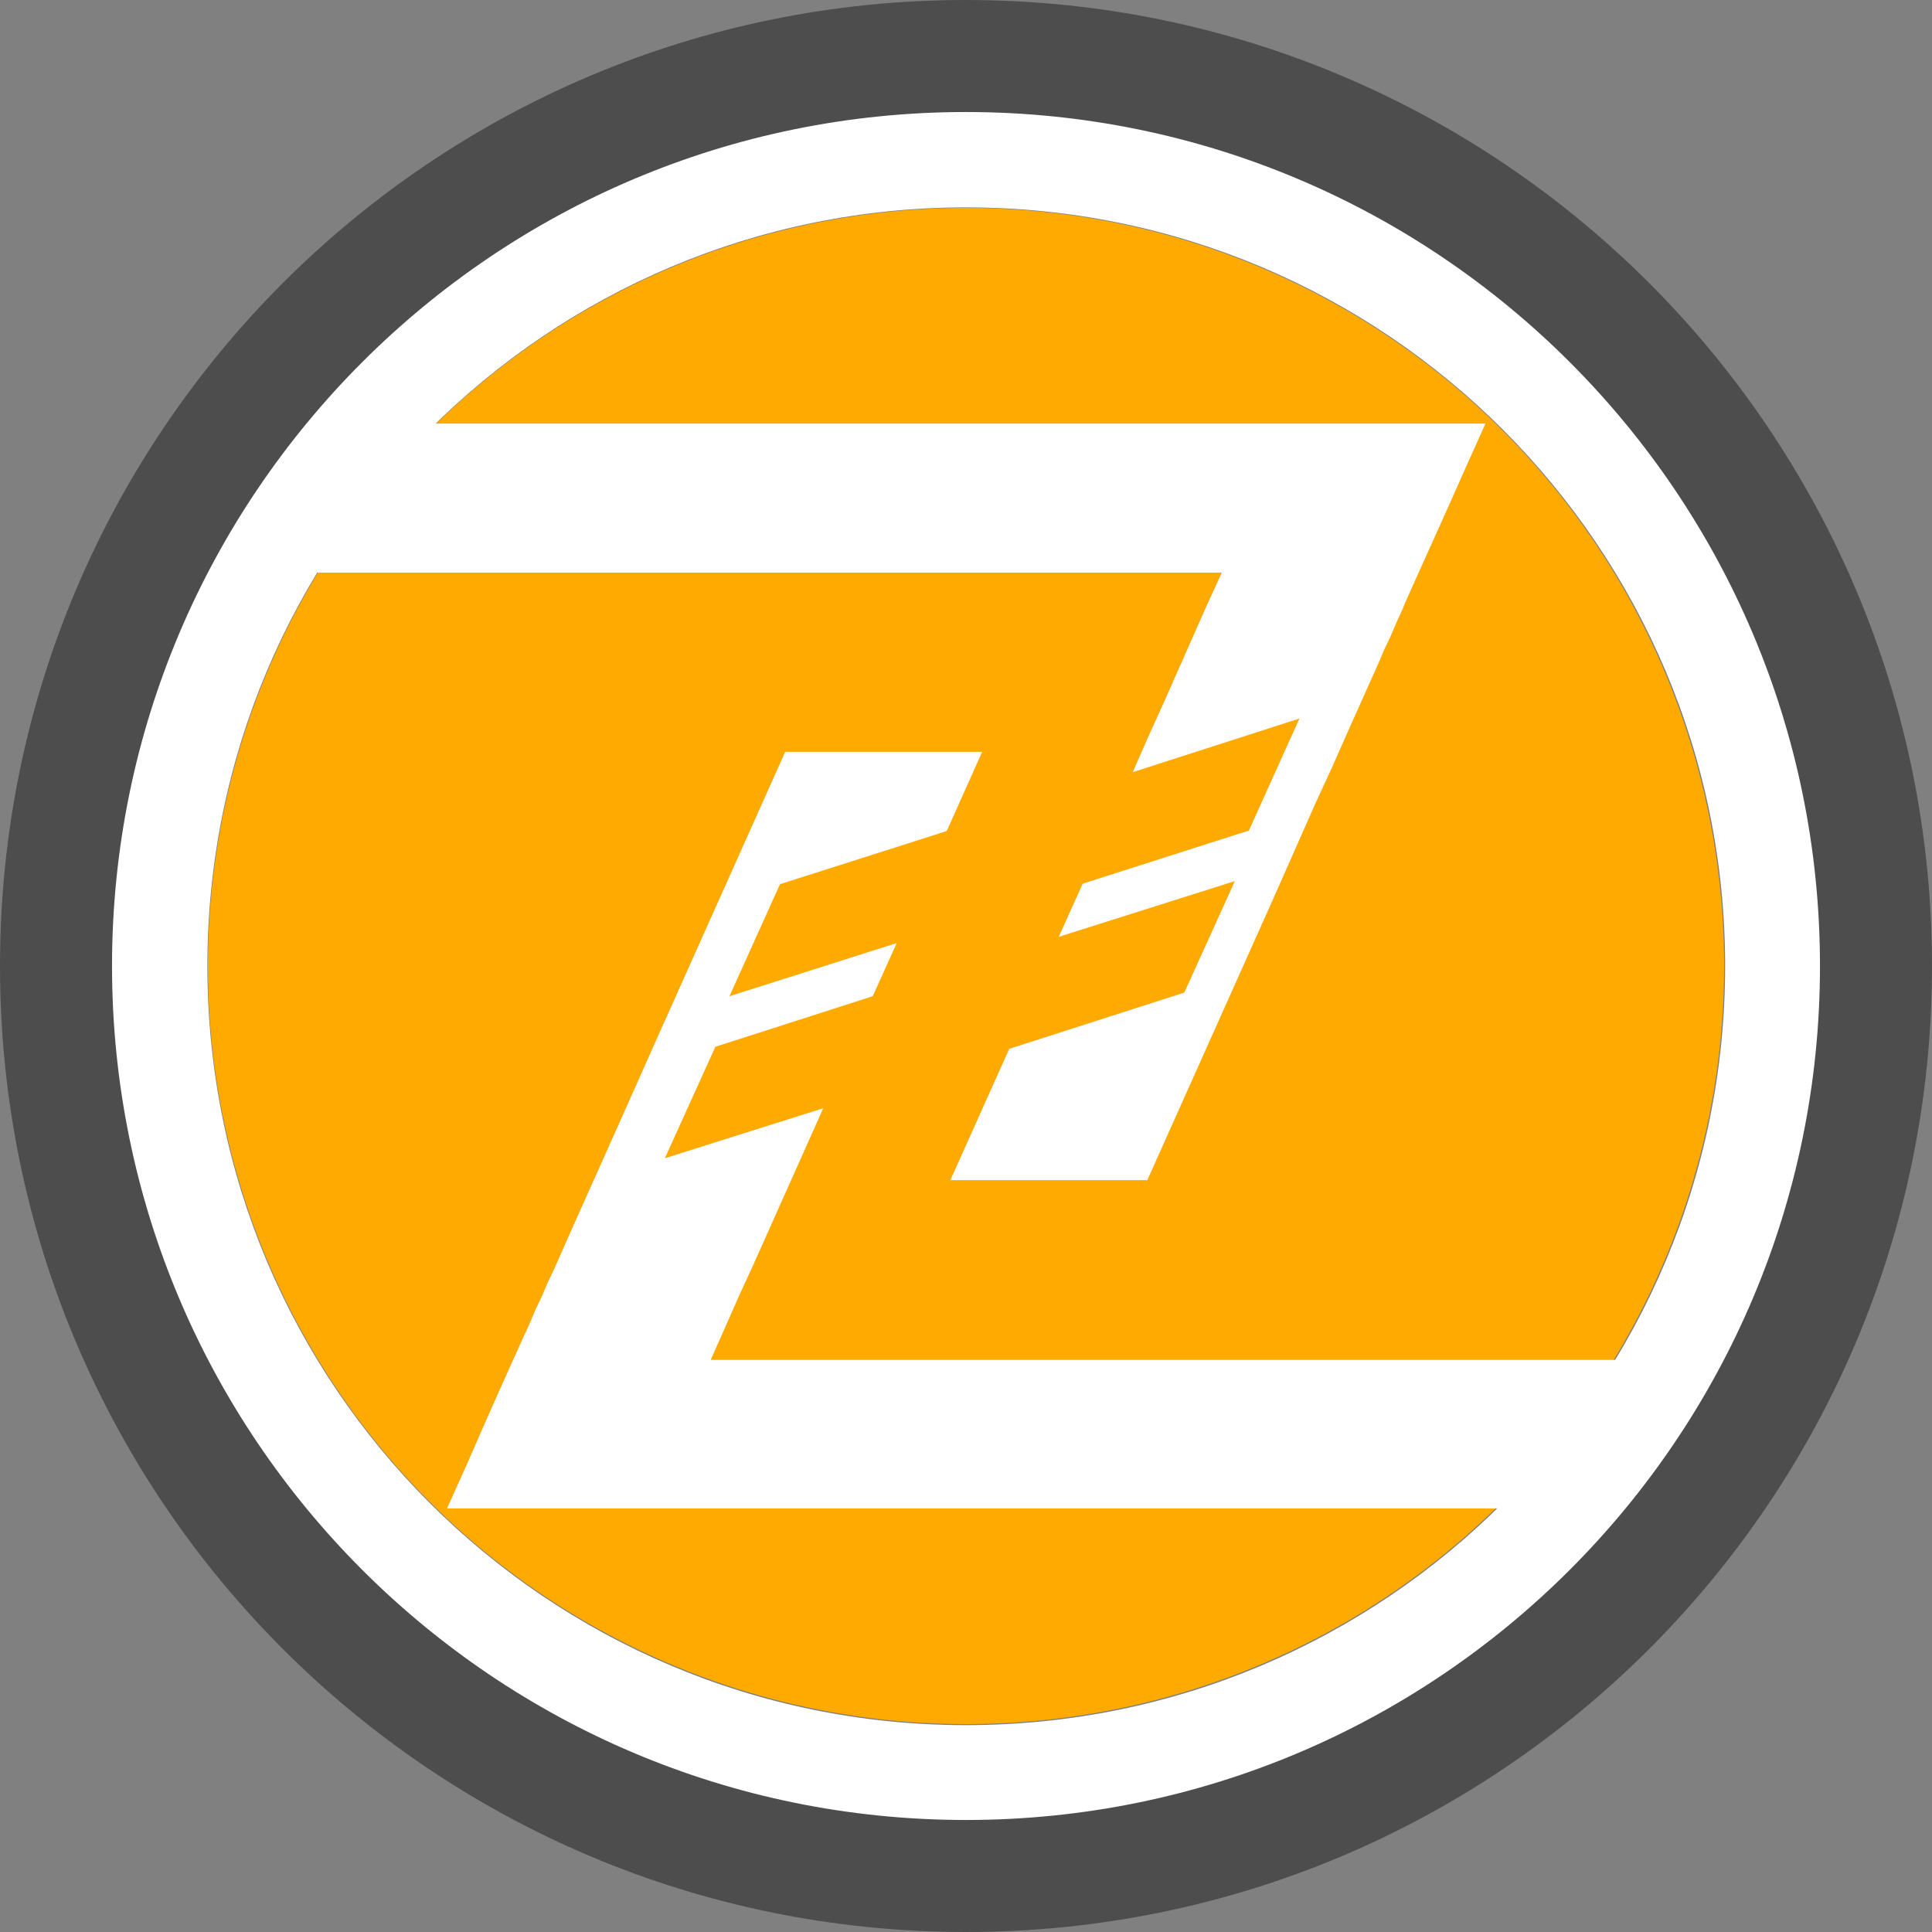 <?xml version="1.0" encoding="UTF-8"?>
<!DOCTYPE svg PUBLIC "-//W3C//DTD SVG 1.1//EN" "http://www.w3.org/Graphics/SVG/1.1/DTD/svg11.dtd">
<!-- Creator: CorelDRAW X7 -->
<svg xmlns="http://www.w3.org/2000/svg" xml:space="preserve" width="23.408cm" height="23.408cm" version="1.1" style="shape-rendering:geometricPrecision; text-rendering:geometricPrecision; image-rendering:optimizeQuality; fill-rule:evenodd; clip-rule:evenodd"
viewBox="0 0 3708 3708"
 xmlns:xlink="http://www.w3.org/1999/xlink">
 <rect x="0" y="0" width="3708" height="3708" fill="#808080" stroke="none"/>
 <defs>
  <style type="text/css">
   <![CDATA[
    .fil2 {fill:#4D4D4D}
    .fil0 {fill:#FFAA00}
    .fil1 {fill:white}
   ]]>
  </style>
 </defs>
 <g id="Layer_x0020_1">
  <g id="_2227170848688">
   <circle class="fil0" cx="1854" cy="1854" r="1455"/>
   <path class="fil1" d="M3150 2610c-63,104 -140,200 -227,285l-553 0 -504 0 -504 0 -504 0 36 -80 35 -80 36 -81 36 -80 0 0 0 0 0 0 0 0 4 -9 4 -8 4 -9 4 -9 11 -26 12 -25 11 -26 12 -25 0 0 0 0 0 0 0 0 30 -68c57,-127 114,-255 171,-383l81 -181 81 -181 81 -181 94 0 95 0 94 0 95 0 -68 152 -320 102 -97 215 321 -102 -46 102 -302 97 -97 214 304 -96 -134 300 -28 61 -27 61 -27 61 434 0 434 0 435 0 483 0zm-2556 -1511c63,-105 140,-201 227,-286l517 0 504 0 505 0 504 0 -36 80 -36 81 -36 80 -36 80 0 0 0 0 0 0 0 0 -4 9 -4 9 -4 9 -3 8 -12 26 -11 26 -12 25 -11 26 0 0 0 0 0 0 0 0 -30 67 -30 67 -30 68 -31 67 -80 181 -81 181 -81 181 -81 181 -95 0 -94 0 -95 0 -94 0 113 -252 336 -108 97 -214 -338 107 46 -102 319 -102 97 -215 -320 103 29 -66 33 -73 0 0 0 0 0 0 0 0 27 -61 27 -61 27 -61 28 -61 -435 0 -434 0 -434 0 -448 0z"/>
   <path class="fil1" d="M1854 206c910,0 1648,738 1648,1648 0,910 -738,1648 -1648,1648 -910,0 -1648,-738 -1648,-1648 0,-910 738,-1648 1648,-1648zm0 192c805,0 1457,652 1457,1456 0,805 -652,1457 -1457,1457 -804,0 -1456,-652 -1456,-1457 0,-804 652,-1456 1456,-1456z"/>
   <path class="fil2" d="M1854 0c1024,0 1854,830 1854,1854 0,1024 -830,1854 -1854,1854 -1024,0 -1854,-830 -1854,-1854 0,-1024 830,-1854 1854,-1854zm0 215c905,0 1639,734 1639,1639 0,905 -734,1639 -1639,1639 -905,0 -1639,-734 -1639,-1639 0,-905 734,-1639 1639,-1639z"/>
  </g>
 </g>
</svg>

